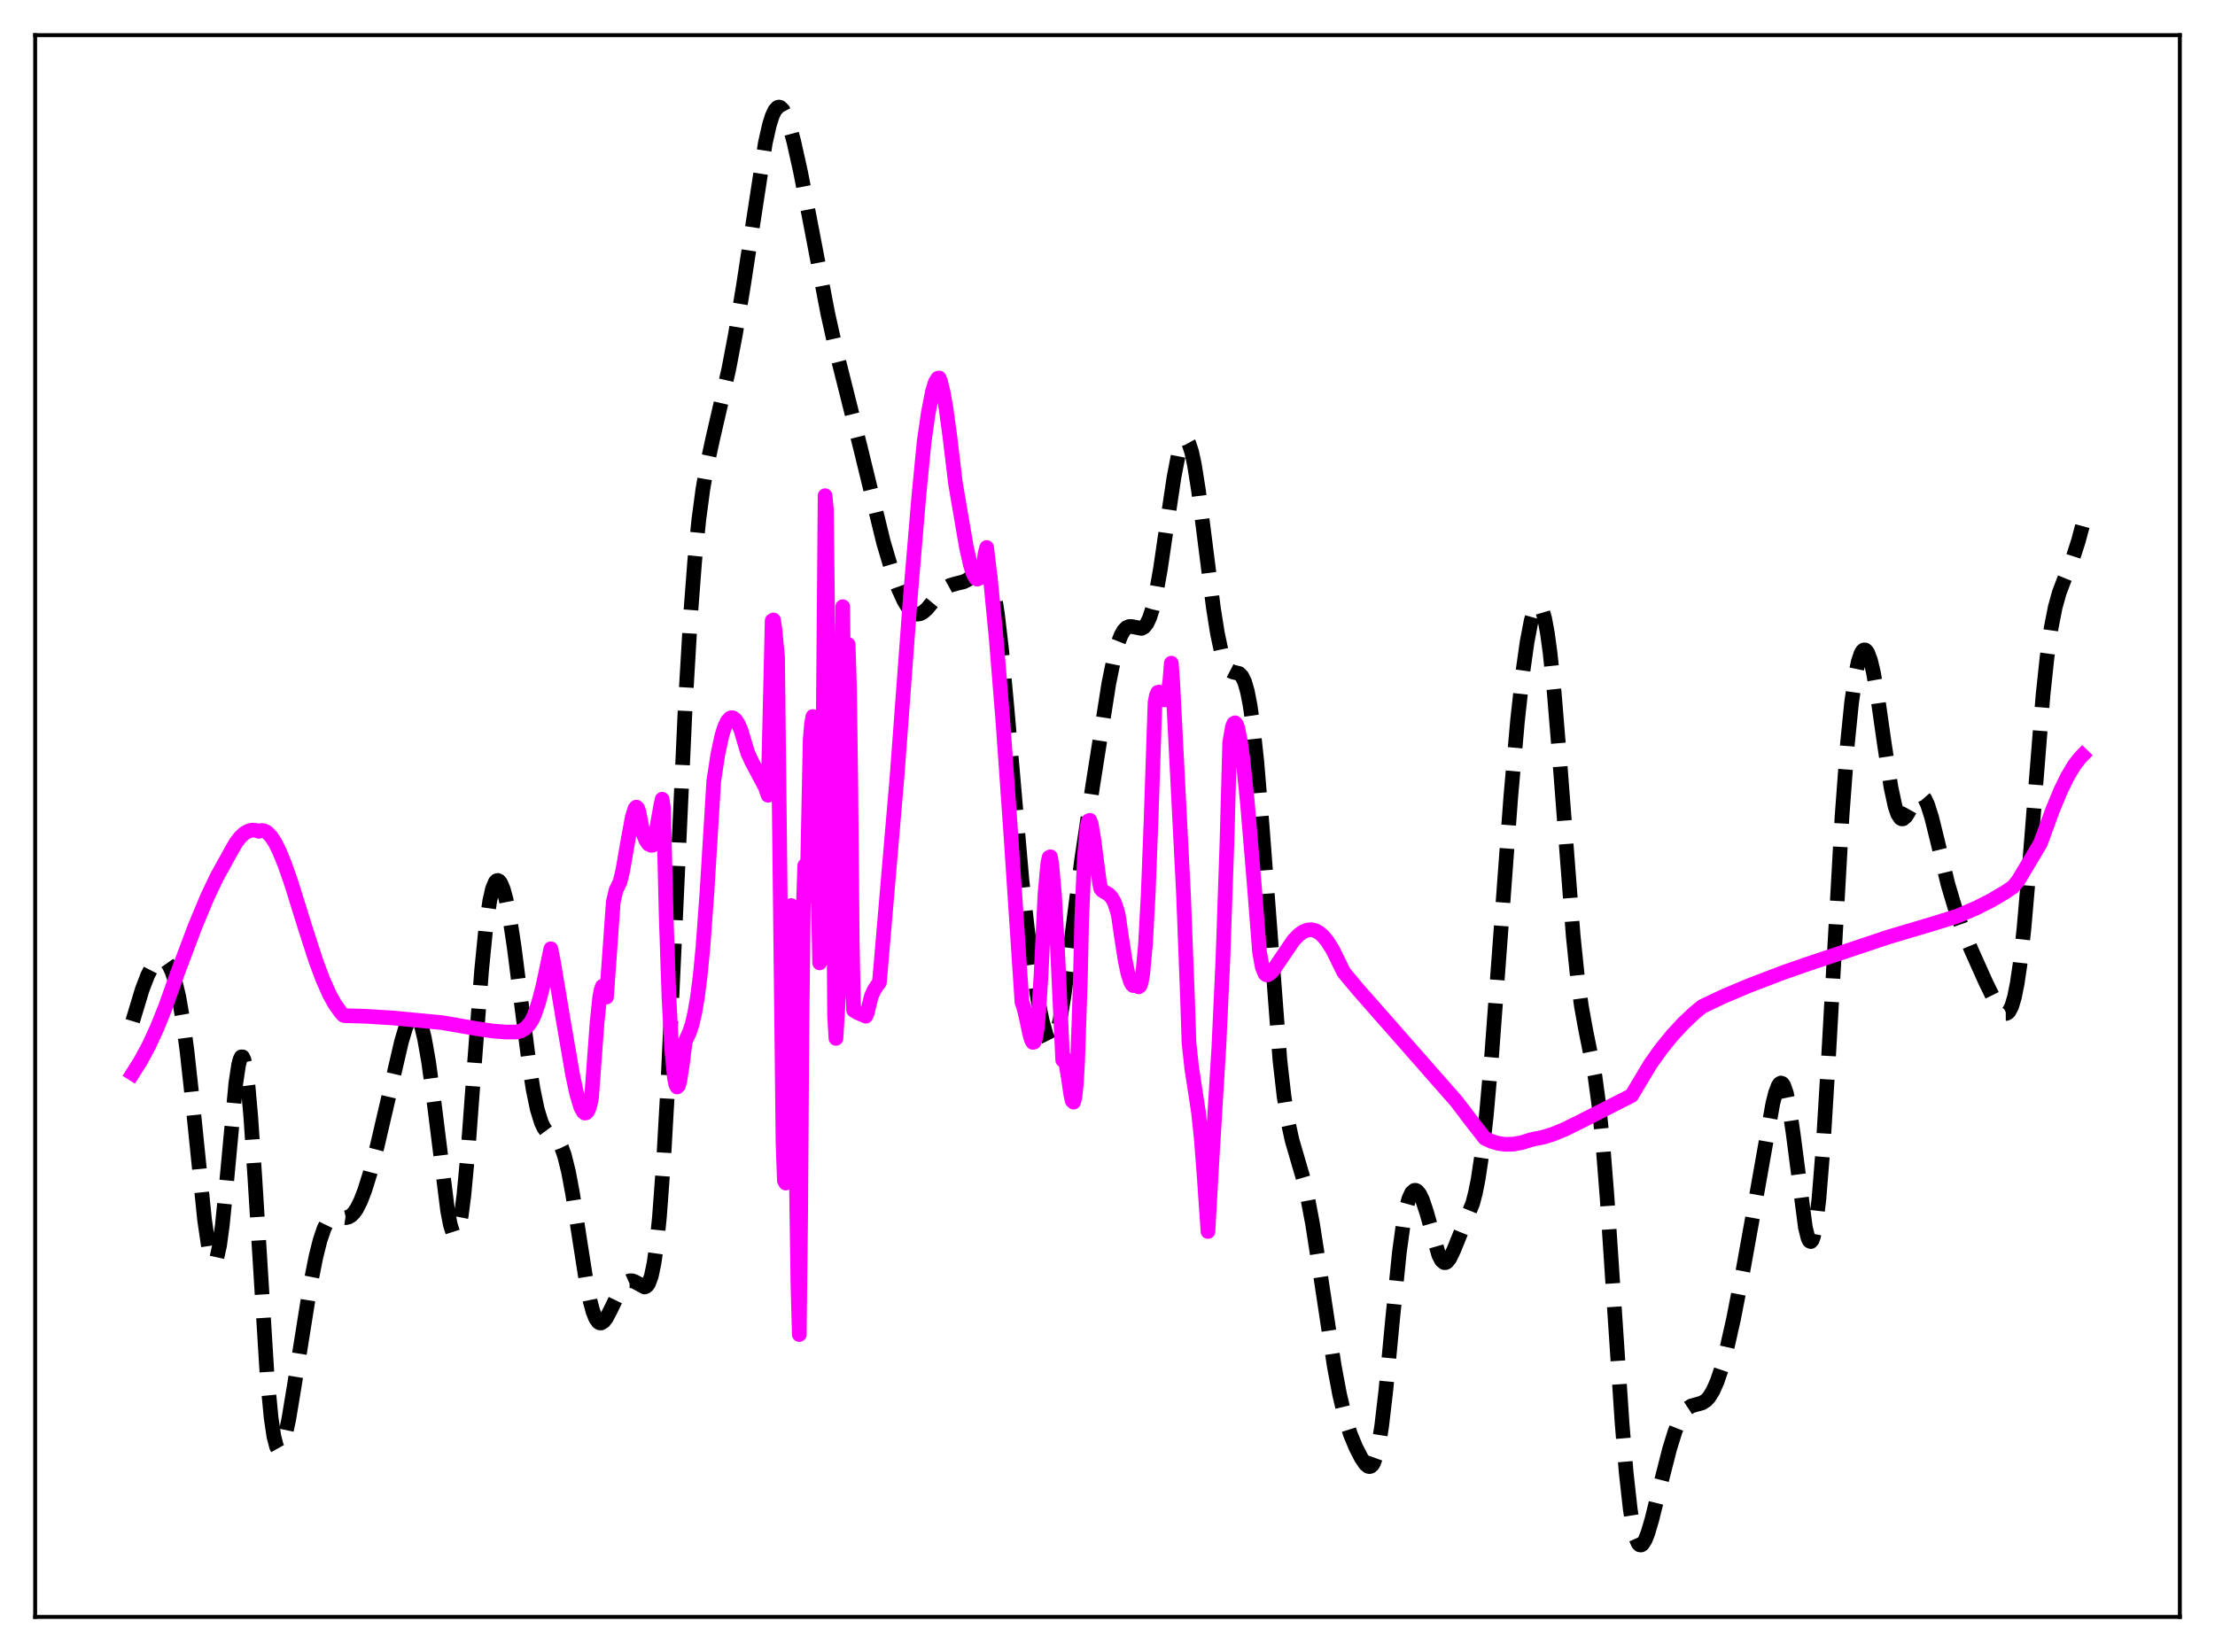 <?xml version="1.0" encoding="utf-8" standalone="no"?>
<!DOCTYPE svg PUBLIC "-//W3C//DTD SVG 1.1//EN"
  "http://www.w3.org/Graphics/SVG/1.1/DTD/svg11.dtd">
<svg xmlns:xlink="http://www.w3.org/1999/xlink" width="453.6pt" height="338.4pt" viewBox="0 0 453.6 338.4" xmlns="http://www.w3.org/2000/svg" version="1.1">
 <defs>
  <style type="text/css">*{stroke-linejoin: round; stroke-linecap: butt}</style>
 </defs>
 <g id="figure_1">
  <g id="patch_1">
   <path d="M 0 338.4 
L 453.6 338.4 
L 453.6 0 
L 0 0 
z
" style="fill: #ffffff"/>
  </g>
  <g id="axes_1">
   <g id="patch_2">
    <path d="M 7.2 331.2 
L 446.4 331.2 
L 446.4 7.2 
L 7.2 7.2 
z
" style="fill: #ffffff"/>
   </g>
   <g id="matplotlib.axis_1"/>
   <g id="matplotlib.axis_2"/>
   <g id="line2d_1">
    <path d="M 27.164 209.174 
L 29.11 202.729 
L 30.222 199.819 
L 31.056 198.182 
L 31.89 197.071 
L 32.446 196.642 
L 33.003 196.478 
L 33.559 196.599 
L 34.115 197.035 
L 34.671 197.825 
L 35.227 199.021 
L 35.783 200.681 
L 36.617 204.167 
L 37.451 208.988 
L 38.285 215.192 
L 39.398 225.352 
L 41.9 249.924 
L 42.734 255.581 
L 43.29 257.814 
L 43.568 258.38 
L 43.846 258.553 
L 44.124 258.317 
L 44.402 257.667 
L 44.959 255.139 
L 45.515 251.091 
L 46.349 242.797 
L 48.295 221.863 
L 48.851 218.178 
L 49.129 217.059 
L 49.407 216.486 
L 49.685 216.489 
L 49.963 217.089 
L 50.241 218.289 
L 50.797 222.446 
L 51.354 228.727 
L 52.188 241.182 
L 54.69 281.665 
L 55.524 290.432 
L 56.08 294.201 
L 56.636 296.332 
L 56.914 296.824 
L 57.193 296.965 
L 57.471 296.785 
L 57.749 296.313 
L 58.305 294.622 
L 59.139 290.686 
L 60.251 283.964 
L 63.588 263.022 
L 64.7 257.431 
L 65.534 254.098 
L 66.368 251.638 
L 66.924 250.501 
L 67.48 249.744 
L 68.036 249.32 
L 68.592 249.16 
L 69.426 249.228 
L 70.817 249.42 
L 71.373 249.294 
L 71.929 248.968 
L 72.485 248.411 
L 73.041 247.607 
L 73.875 245.942 
L 74.709 243.767 
L 75.822 240.196 
L 77.212 234.914 
L 79.158 226.554 
L 82.217 213.363 
L 83.051 210.569 
L 83.885 208.603 
L 84.441 207.905 
L 84.719 207.771 
L 84.997 207.793 
L 85.275 207.979 
L 85.831 208.868 
L 86.387 210.468 
L 86.943 212.781 
L 87.777 217.513 
L 88.89 225.757 
L 91.67 248.021 
L 92.226 250.893 
L 92.782 252.619 
L 93.06 252.979 
L 93.338 252.973 
L 93.616 252.584 
L 93.894 251.801 
L 94.451 249.037 
L 95.007 244.732 
L 95.841 235.785 
L 97.231 216.985 
L 98.621 198.809 
L 99.455 190.4 
L 100.289 184.546 
L 100.846 182.091 
L 101.402 180.721 
L 101.68 180.413 
L 101.958 180.339 
L 102.236 180.488 
L 102.514 180.847 
L 103.07 182.155 
L 103.626 184.189 
L 104.46 188.455 
L 105.294 193.957 
L 106.685 204.875 
L 108.353 217.912 
L 109.187 223.193 
L 110.021 227.211 
L 110.855 229.916 
L 111.411 231.071 
L 111.967 231.82 
L 112.802 232.475 
L 113.914 233.28 
L 114.47 233.996 
L 115.026 235.094 
L 115.582 236.665 
L 116.416 240.002 
L 117.25 244.455 
L 118.64 253.476 
L 120.031 262.358 
L 120.865 266.547 
L 121.421 268.615 
L 121.977 270.037 
L 122.533 270.814 
L 122.811 270.974 
L 123.089 270.993 
L 123.645 270.658 
L 124.201 269.92 
L 125.036 268.325 
L 126.982 264.297 
L 127.816 263.102 
L 128.372 262.6 
L 128.928 262.351 
L 129.484 262.35 
L 130.04 262.564 
L 131.987 263.619 
L 132.265 263.532 
L 132.543 263.3 
L 132.821 262.889 
L 133.377 261.392 
L 133.933 258.772 
L 134.489 254.793 
L 135.045 249.281 
L 135.879 237.984 
L 136.713 223.258 
L 138.104 193.319 
L 140.328 144.664 
L 141.44 125.718 
L 142.274 114.793 
L 143.108 106.457 
L 143.943 100.187 
L 144.777 95.36 
L 145.889 90.189 
L 149.225 75.715 
L 150.616 68.427 
L 152.284 58.247 
L 156.733 29.243 
L 157.567 25.573 
L 158.123 23.792 
L 158.679 22.597 
L 159.235 22.002 
L 159.513 21.927 
L 159.791 21.996 
L 160.347 22.543 
L 160.903 23.588 
L 161.737 25.946 
L 162.572 29.046 
L 163.962 35.314 
L 165.908 45.347 
L 169.523 64.231 
L 171.191 71.712 
L 173.415 80.548 
L 176.196 91.683 
L 180.923 111.092 
L 182.591 116.707 
L 183.981 120.559 
L 185.093 122.998 
L 185.927 124.378 
L 186.762 125.312 
L 187.318 125.666 
L 187.874 125.8 
L 188.43 125.718 
L 188.986 125.439 
L 189.82 124.711 
L 191.21 123.022 
L 192.6 121.346 
L 193.713 120.37 
L 194.547 119.911 
L 195.659 119.58 
L 197.327 119.173 
L 198.161 118.747 
L 198.995 118.089 
L 200.942 116.393 
L 201.498 116.327 
L 201.776 116.457 
L 202.054 116.724 
L 202.61 117.751 
L 203.166 119.555 
L 203.722 122.248 
L 204.278 125.879 
L 205.112 133.029 
L 206.225 145.089 
L 209.283 180.322 
L 210.395 190.234 
L 211.508 198.38 
L 212.62 205.112 
L 213.454 209.189 
L 214.288 212.12 
L 214.844 213.228 
L 215.122 213.483 
L 215.4 213.521 
L 215.678 213.333 
L 215.956 212.914 
L 216.512 211.381 
L 217.068 208.96 
L 217.903 203.916 
L 219.015 195.473 
L 221.517 175.969 
L 223.742 161.131 
L 227.078 139.952 
L 228.19 134.51 
L 229.024 131.526 
L 229.58 130.108 
L 230.137 129.133 
L 230.693 128.562 
L 231.249 128.327 
L 231.805 128.341 
L 233.751 128.721 
L 234.307 128.417 
L 234.863 127.719 
L 235.419 126.541 
L 235.975 124.83 
L 236.81 121.229 
L 237.644 116.499 
L 239.034 107.021 
L 240.424 97.711 
L 241.258 93.405 
L 241.814 91.42 
L 242.371 90.292 
L 242.649 90.076 
L 242.927 90.1 
L 243.205 90.366 
L 243.483 90.873 
L 244.039 92.59 
L 244.595 95.176 
L 245.429 100.417 
L 246.819 111.375 
L 248.488 124.534 
L 249.322 129.792 
L 250.156 133.691 
L 250.712 135.482 
L 251.268 136.666 
L 251.824 137.332 
L 252.38 137.621 
L 253.77 137.961 
L 254.326 138.528 
L 254.883 139.676 
L 255.439 141.599 
L 255.995 144.446 
L 256.551 148.308 
L 257.385 156.035 
L 258.497 169.492 
L 262.112 217.213 
L 262.946 224.497 
L 263.78 229.828 
L 264.614 233.628 
L 265.726 237.438 
L 266.838 241.243 
L 267.673 244.76 
L 268.785 250.642 
L 270.175 259.551 
L 273.234 279.798 
L 274.346 285.708 
L 275.458 290.372 
L 276.57 293.864 
L 277.682 296.524 
L 278.794 298.682 
L 279.629 299.905 
L 280.185 300.356 
L 280.463 300.413 
L 280.741 300.327 
L 281.019 300.073 
L 281.297 299.628 
L 281.853 298.077 
L 282.409 295.542 
L 282.965 291.973 
L 283.799 284.844 
L 285.189 270.165 
L 286.58 256.429 
L 287.414 250.389 
L 287.97 247.505 
L 288.526 245.507 
L 289.082 244.313 
L 289.638 243.825 
L 289.916 243.817 
L 290.194 243.953 
L 290.75 244.627 
L 291.306 245.787 
L 292.141 248.29 
L 294.643 257.089 
L 295.199 258.164 
L 295.755 258.628 
L 296.033 258.627 
L 296.311 258.478 
L 296.867 257.79 
L 297.701 256.063 
L 301.594 246.458 
L 302.15 244.312 
L 302.706 241.536 
L 303.54 235.947 
L 304.375 228.515 
L 305.487 215.963 
L 307.155 193.468 
L 309.379 163.318 
L 310.77 147.577 
L 311.882 137.492 
L 312.716 131.563 
L 313.55 127.188 
L 314.106 125.233 
L 314.662 124.131 
L 314.94 123.925 
L 315.218 123.96 
L 315.496 124.248 
L 315.774 124.796 
L 316.331 126.697 
L 316.887 129.696 
L 317.443 133.787 
L 318.277 141.837 
L 319.389 155.414 
L 322.169 191.693 
L 323.004 199.839 
L 323.838 206.043 
L 324.672 210.673 
L 326.618 220.372 
L 327.452 226.527 
L 328.286 234.887 
L 329.121 245.482 
L 330.511 266.515 
L 332.179 291.532 
L 333.013 301.58 
L 333.847 309.111 
L 334.403 312.623 
L 334.96 314.954 
L 335.516 316.193 
L 335.794 316.443 
L 336.072 316.473 
L 336.35 316.302 
L 336.906 315.44 
L 337.462 314.025 
L 338.296 311.195 
L 339.964 304.428 
L 341.911 296.795 
L 343.023 293.214 
L 343.857 291.096 
L 344.691 289.535 
L 345.525 288.526 
L 346.359 287.978 
L 347.472 287.667 
L 348.584 287.356 
L 349.418 286.814 
L 349.974 286.213 
L 350.808 284.875 
L 351.642 282.973 
L 352.476 280.512 
L 353.589 276.437 
L 354.979 270.28 
L 356.925 260.337 
L 359.706 244.879 
L 363.042 226.041 
L 363.598 223.857 
L 364.154 222.396 
L 364.432 221.993 
L 364.71 221.835 
L 364.988 221.938 
L 365.266 222.311 
L 365.823 223.884 
L 366.379 226.527 
L 367.213 232.181 
L 369.715 251.427 
L 370.271 253.639 
L 370.549 254.188 
L 370.827 254.322 
L 371.105 254.016 
L 371.383 253.252 
L 371.94 250.319 
L 372.496 245.529 
L 373.33 235.162 
L 374.442 216.845 
L 377.222 167.186 
L 378.335 152.285 
L 379.169 143.987 
L 380.003 138.122 
L 380.559 135.492 
L 381.115 133.841 
L 381.393 133.371 
L 381.671 133.133 
L 381.949 133.125 
L 382.227 133.342 
L 382.505 133.78 
L 383.061 135.293 
L 383.617 137.595 
L 384.452 142.295 
L 385.842 152.034 
L 387.232 161.204 
L 388.066 165.087 
L 388.622 166.731 
L 389.178 167.588 
L 389.456 167.737 
L 389.734 167.717 
L 390.291 167.244 
L 390.847 166.352 
L 392.515 163.351 
L 393.071 162.912 
L 393.349 162.88 
L 393.627 162.985 
L 394.183 163.618 
L 394.739 164.796 
L 395.573 167.422 
L 396.686 171.931 
L 398.91 181.13 
L 400.3 185.795 
L 401.69 189.699 
L 403.637 194.467 
L 406.695 201.291 
L 408.641 205.264 
L 409.476 206.627 
L 410.032 207.272 
L 410.588 207.59 
L 410.866 207.588 
L 411.144 207.457 
L 411.422 207.178 
L 411.978 206.106 
L 412.534 204.235 
L 413.09 201.453 
L 413.646 197.689 
L 414.48 190.205 
L 415.593 177.341 
L 418.373 142.453 
L 419.207 134.604 
L 420.041 128.65 
L 420.875 124.393 
L 421.71 121.395 
L 422.822 118.462 
L 424.49 114.321 
L 425.602 110.88 
L 426.436 107.765 
L 426.436 107.765 
" clip-path="url(#pc22dfdb496)" style="fill: none; stroke-dasharray: 11.1,4.8; stroke-dashoffset: 0; stroke: #000000; stroke-width: 3"/>
   </g>
   <g id="line2d_2">
    <path d="M 27.164 219.895 
L 28.832 217.255 
L 30.5 214.147 
L 32.168 210.527 
L 33.837 206.379 
L 36.339 199.339 
L 39.954 189.743 
L 42.456 183.739 
L 44.402 179.642 
L 46.071 176.626 
L 47.183 174.607 
L 48.295 172.657 
L 49.129 171.557 
L 49.963 170.759 
L 50.797 170.254 
L 51.632 170.03 
L 52.466 170.087 
L 53.022 170.286 
L 53.578 170.108 
L 54.134 170.196 
L 54.69 170.495 
L 55.524 171.346 
L 56.358 172.641 
L 57.193 174.31 
L 58.305 177.025 
L 59.695 181.014 
L 62.475 189.962 
L 64.7 196.838 
L 66.09 200.577 
L 67.48 203.701 
L 68.592 205.704 
L 69.705 207.273 
L 70.261 207.903 
L 70.539 208.043 
L 74.709 208.159 
L 80.548 208.518 
L 90.558 209.474 
L 97.509 210.684 
L 100.846 211.179 
L 103.626 211.4 
L 105.85 211.383 
L 106.685 211.168 
L 107.519 210.686 
L 108.353 209.831 
L 108.909 209.005 
L 109.465 207.826 
L 110.299 205.373 
L 111.133 202.223 
L 111.967 198.34 
L 112.802 194.337 
L 113.358 197.079 
L 115.304 208.725 
L 117.25 220.065 
L 118.084 223.969 
L 118.919 226.768 
L 119.475 227.789 
L 119.753 227.993 
L 120.031 227.953 
L 120.309 227.669 
L 120.587 227.104 
L 120.865 226.224 
L 121.143 224.804 
L 122.255 209.658 
L 122.811 204.259 
L 123.089 202.782 
L 123.367 202.023 
L 123.645 202.016 
L 123.923 202.752 
L 124.201 204.238 
L 125.592 184.753 
L 126.148 182.348 
L 126.982 180.631 
L 127.538 178.315 
L 128.65 171.885 
L 129.484 167.373 
L 130.04 165.593 
L 130.318 165.311 
L 130.596 165.56 
L 130.874 166.425 
L 131.709 170.766 
L 132.265 172.118 
L 132.821 172.893 
L 133.377 173.151 
L 133.655 173.121 
L 133.933 172.702 
L 134.489 169.583 
L 135.323 164.979 
L 135.601 163.704 
L 135.879 165.58 
L 136.435 188.001 
L 136.991 204.168 
L 137.548 214.818 
L 138.104 220.72 
L 138.382 222.138 
L 138.66 222.657 
L 138.938 222.39 
L 139.216 221.421 
L 139.772 217.8 
L 140.328 213.317 
L 141.162 211.533 
L 141.718 209.855 
L 142.274 207.506 
L 142.83 204.255 
L 143.386 199.879 
L 143.943 194.19 
L 144.777 182.756 
L 146.167 160.001 
L 147.001 154.532 
L 147.835 150.659 
L 148.391 148.891 
L 148.947 147.726 
L 149.503 147.114 
L 149.782 147.008 
L 150.06 147.028 
L 150.616 147.421 
L 151.172 148.266 
L 151.728 149.52 
L 153.118 154.194 
L 153.952 156.021 
L 156.733 161.27 
L 157.289 162.9 
L 158.123 127.143 
L 158.401 126.983 
L 158.679 128.722 
L 159.235 134.574 
L 160.347 234.009 
L 160.625 241.81 
L 160.903 242.331 
L 161.181 231.374 
L 161.737 188.533 
L 162.015 185.487 
L 162.294 186.907 
L 162.572 191.796 
L 162.85 211.067 
L 163.128 244.44 
L 163.406 263.292 
L 163.684 273.359 
L 163.962 248.952 
L 164.24 209.092 
L 164.518 185.425 
L 164.796 177.297 
L 165.074 183.901 
L 165.352 179.048 
L 165.908 151.545 
L 166.186 148.301 
L 166.464 146.765 
L 166.742 148.032 
L 167.02 150.706 
L 167.298 161.391 
L 167.576 184.801 
L 167.854 197.234 
L 168.132 191.138 
L 168.411 169.45 
L 168.967 101.533 
L 169.245 104.411 
L 169.801 153.42 
L 170.079 150.996 
L 170.357 135.254 
L 170.913 208.149 
L 171.191 212.698 
L 171.747 203.699 
L 172.025 187.16 
L 172.303 161.848 
L 172.581 124.263 
L 172.859 150.847 
L 173.137 152.995 
L 173.415 132.737 
L 173.693 132.005 
L 173.971 140.88 
L 174.249 161.847 
L 174.528 193.084 
L 174.806 206.933 
L 175.64 207.428 
L 177.308 208.156 
L 177.586 207.565 
L 178.42 204.106 
L 178.976 202.853 
L 179.532 201.984 
L 180.088 201.274 
L 183.703 159.06 
L 186.483 121.631 
L 188.152 101.751 
L 189.264 90.398 
L 190.098 84.601 
L 190.932 80.302 
L 191.488 78.426 
L 192.044 77.48 
L 192.322 77.419 
L 192.6 78.102 
L 193.157 80.371 
L 193.713 83.482 
L 194.547 89.622 
L 195.659 98.949 
L 197.883 111.965 
L 198.717 115.686 
L 199.274 117.456 
L 199.83 118.469 
L 200.108 118.632 
L 200.386 118.531 
L 200.664 118.147 
L 200.942 117.453 
L 201.498 115.006 
L 201.776 113.191 
L 202.054 112.143 
L 202.888 119.203 
L 204 130.669 
L 205.391 147.869 
L 207.059 171.632 
L 209.283 205.335 
L 209.561 205.998 
L 210.117 208.229 
L 210.951 212.125 
L 211.229 213.032 
L 211.508 213.515 
L 211.786 213.442 
L 212.064 212.682 
L 212.342 211.099 
L 212.62 208.55 
L 213.176 200.039 
L 214.01 182.928 
L 214.566 176.892 
L 214.844 175.62 
L 215.122 175.492 
L 215.4 177.169 
L 215.956 183.401 
L 216.512 193.263 
L 217.625 217.142 
L 217.903 216.593 
L 218.181 217.197 
L 218.737 220.489 
L 219.293 224.272 
L 219.571 225.48 
L 219.849 225.761 
L 220.127 224.762 
L 220.405 222.14 
L 220.683 217.518 
L 221.239 200.859 
L 221.517 188.366 
L 222.073 175.533 
L 222.629 169.327 
L 222.907 168.148 
L 223.185 168.023 
L 223.463 168.752 
L 224.02 172.038 
L 225.132 180.599 
L 225.41 182.019 
L 225.688 182.381 
L 227.078 183.222 
L 227.634 183.828 
L 228.19 184.797 
L 228.746 186.397 
L 229.024 187.473 
L 229.58 191.324 
L 230.415 196.736 
L 230.971 199.374 
L 231.527 201.125 
L 231.805 201.636 
L 232.083 201.891 
L 232.361 201.875 
L 232.639 201.58 
L 232.917 201.776 
L 233.195 202.138 
L 233.473 201.921 
L 233.751 201.029 
L 234.029 199.366 
L 234.585 193.343 
L 235.141 183.079 
L 235.697 168.656 
L 236.532 143.869 
L 236.81 142.473 
L 237.088 141.827 
L 237.366 141.747 
L 237.644 142.045 
L 238.478 143.365 
L 238.756 143.327 
L 239.034 142.74 
L 239.312 141.418 
L 239.59 139.175 
L 239.868 135.833 
L 240.146 139.592 
L 242.371 183.29 
L 243.205 204.999 
L 243.483 213.53 
L 244.039 218.7 
L 245.429 227.803 
L 245.985 233.015 
L 246.541 240.156 
L 247.375 252.257 
L 248.209 237.413 
L 249.6 214.56 
L 250.434 196.57 
L 251.268 172.409 
L 251.824 152.057 
L 252.38 148.893 
L 252.658 148.203 
L 252.936 148.055 
L 253.214 148.392 
L 253.492 149.17 
L 254.048 151.992 
L 254.605 156.13 
L 255.439 164.286 
L 256.829 180.897 
L 257.941 195.073 
L 258.497 198.108 
L 259.053 199.453 
L 259.331 199.685 
L 259.609 199.688 
L 260.165 199.332 
L 260.721 198.747 
L 264.892 192.605 
L 266.004 191.469 
L 266.838 190.87 
L 267.673 190.519 
L 268.507 190.431 
L 269.341 190.61 
L 270.175 191.068 
L 271.009 191.812 
L 271.843 192.832 
L 272.955 194.618 
L 274.068 196.886 
L 275.18 199.159 
L 277.96 202.491 
L 298.258 225.59 
L 301.872 230.339 
L 304.097 233.181 
L 305.487 233.81 
L 306.877 234.213 
L 308.267 234.401 
L 309.935 234.357 
L 311.604 234.056 
L 313.272 233.53 
L 314.106 233.317 
L 316.052 232.932 
L 317.999 232.324 
L 320.501 231.295 
L 323.56 229.786 
L 334.125 224.405 
L 338.018 217.898 
L 340.242 214.788 
L 342.467 212.058 
L 344.691 209.659 
L 346.915 207.546 
L 348.584 206.168 
L 353.032 204.057 
L 358.315 201.834 
L 365.266 199.175 
L 369.993 197.53 
L 386.676 191.944 
L 395.573 189.299 
L 400.856 187.652 
L 404.749 185.971 
L 407.807 184.423 
L 410.588 182.78 
L 412.256 181.656 
L 413.368 180.258 
L 417.817 172.786 
L 418.373 171.326 
L 420.319 165.97 
L 421.988 161.955 
L 423.378 159.101 
L 424.768 156.766 
L 425.88 155.317 
L 426.436 154.741 
L 426.436 154.741 
" clip-path="url(#pc22dfdb496)" style="fill: none; stroke: #ff00ff; stroke-width: 3; stroke-linecap: square"/>
   </g>
   <g id="patch_3">
    <path d="M 7.2 331.2 
L 7.2 7.2 
" style="fill: none; stroke: #000000; stroke-width: 0.8; stroke-linejoin: miter; stroke-linecap: square"/>
   </g>
   <g id="patch_4">
    <path d="M 446.4 331.2 
L 446.4 7.2 
" style="fill: none; stroke: #000000; stroke-width: 0.8; stroke-linejoin: miter; stroke-linecap: square"/>
   </g>
   <g id="patch_5">
    <path d="M 7.2 331.2 
L 446.4 331.2 
" style="fill: none; stroke: #000000; stroke-width: 0.8; stroke-linejoin: miter; stroke-linecap: square"/>
   </g>
   <g id="patch_6">
    <path d="M 7.2 7.2 
L 446.4 7.2 
" style="fill: none; stroke: #000000; stroke-width: 0.8; stroke-linejoin: miter; stroke-linecap: square"/>
   </g>
  </g>
 </g>
 <defs>
  <clipPath id="pc22dfdb496">
   <rect x="7.2" y="7.2" width="439.2" height="324"/>
  </clipPath>
 </defs>
</svg>
